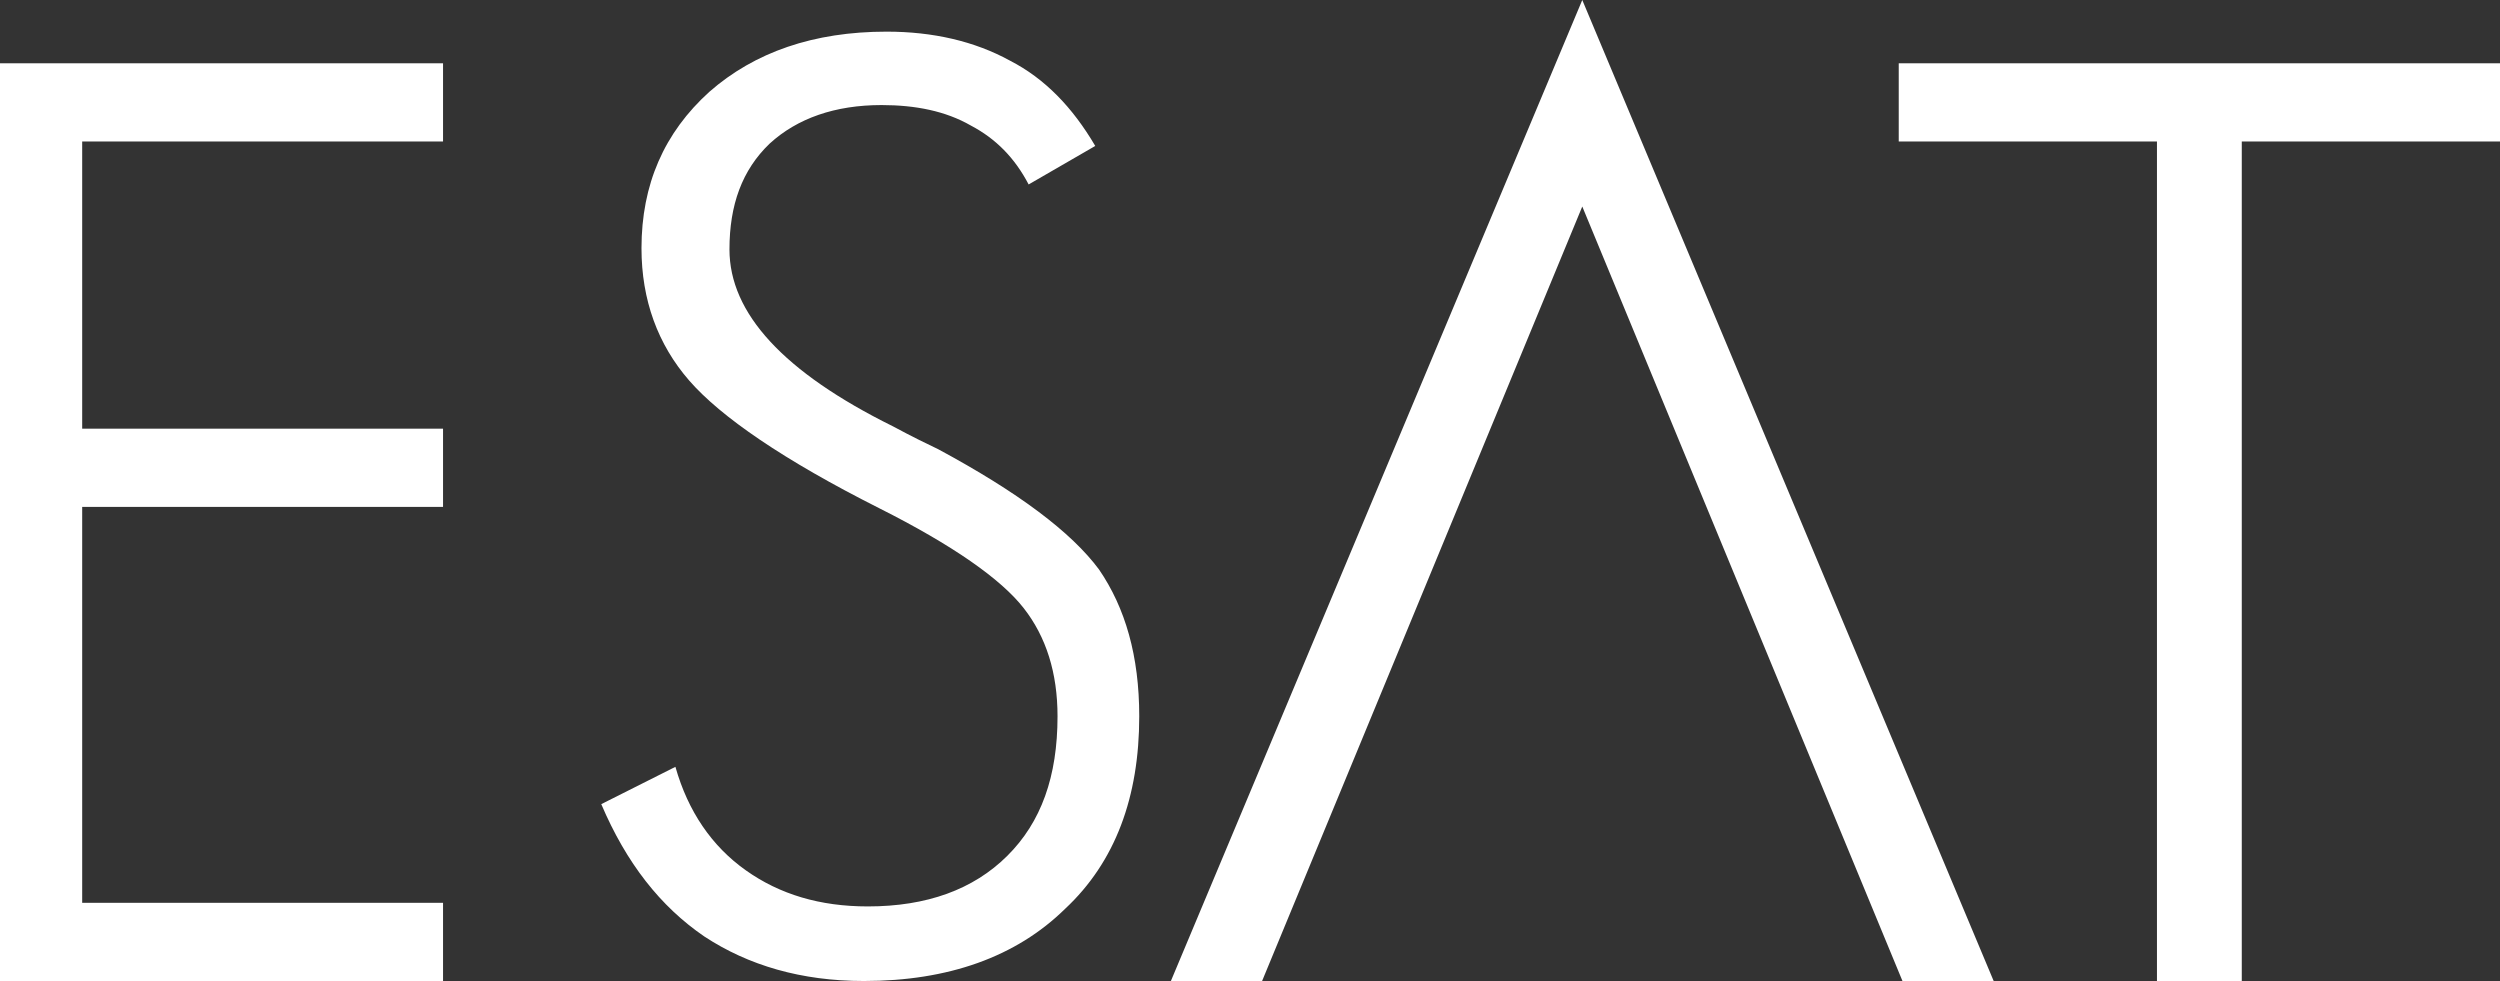 <?xml version="1.0" encoding="UTF-8"?>
<svg width="79px" height="31px" viewBox="0 0 79 31" version="1.1" xmlns="http://www.w3.org/2000/svg" xmlns:xlink="http://www.w3.org/1999/xlink">
    <rect x="0" y="0" width="79" height="31" fill="#333333" stroke="none"/>
    <!-- Generator: Sketch 47.1 (45422) - http://www.bohemiancoding.com/sketch -->
    <title>Group 5</title>
    <desc>Created with Sketch.</desc>
    <defs></defs>
    <g id="Page-1" stroke="none" stroke-width="1" fill="none" fill-rule="evenodd">
        <g id="Desktop-HD-Copy-10" transform="translate(-129, -36)" fill="#FFFFFF">
            <g id="Group-5" transform="translate(129, 36)">
                <polygon id="Fill-1" points="50 0 37 31 39.882 31 50 6.526 60.118 31 63 31"></polygon>
                <polygon id="Fill-2" points="0 2 0 31 14 31 14 28.529 2.597 28.529 2.597 16.018 14 16.018 14 13.546 2.597 13.546 2.597 4.471 14 4.471 14 2"></polygon>
                <path d="M19,25.411 L21.343,24.232 C21.741,25.639 22.495,26.742 23.568,27.502 C24.64,28.263 25.911,28.643 27.421,28.643 C29.288,28.643 30.757,28.11 31.829,27.046 C32.902,25.981 33.418,24.536 33.418,22.635 C33.418,21.266 33.061,20.125 32.346,19.213 C31.631,18.301 30.122,17.236 27.778,16.057 C24.759,14.536 22.773,13.168 21.78,12.027 C20.787,10.886 20.271,9.479 20.271,7.844 C20.271,5.829 20.986,4.194 22.416,2.901 C23.846,1.647 25.713,1 28.016,1 C29.486,1 30.797,1.304 31.909,1.913 C33.021,2.483 33.895,3.396 34.61,4.612 L32.505,5.829 C32.068,4.993 31.472,4.384 30.677,3.966 C29.883,3.51 28.93,3.32 27.858,3.32 C26.388,3.32 25.196,3.738 24.323,4.536 C23.449,5.373 23.051,6.475 23.051,7.882 C23.051,9.897 24.759,11.761 28.215,13.471 C28.851,13.814 29.327,14.042 29.645,14.194 C32.187,15.563 33.855,16.818 34.729,17.996 C35.563,19.213 36,20.734 36,22.635 C36,25.183 35.246,27.236 33.657,28.719 C32.108,30.24 29.963,31 27.301,31 C25.315,31 23.647,30.506 22.257,29.593 C20.867,28.643 19.794,27.274 19,25.411" id="Fill-3"></path>
                <polygon id="Fill-5" points="68.16 31 68.16 4.471 60 4.471 60 2 79 2 79 4.471 70.84 4.471 70.84 31"></polygon>
            </g>
        </g>
    </g>
</svg>